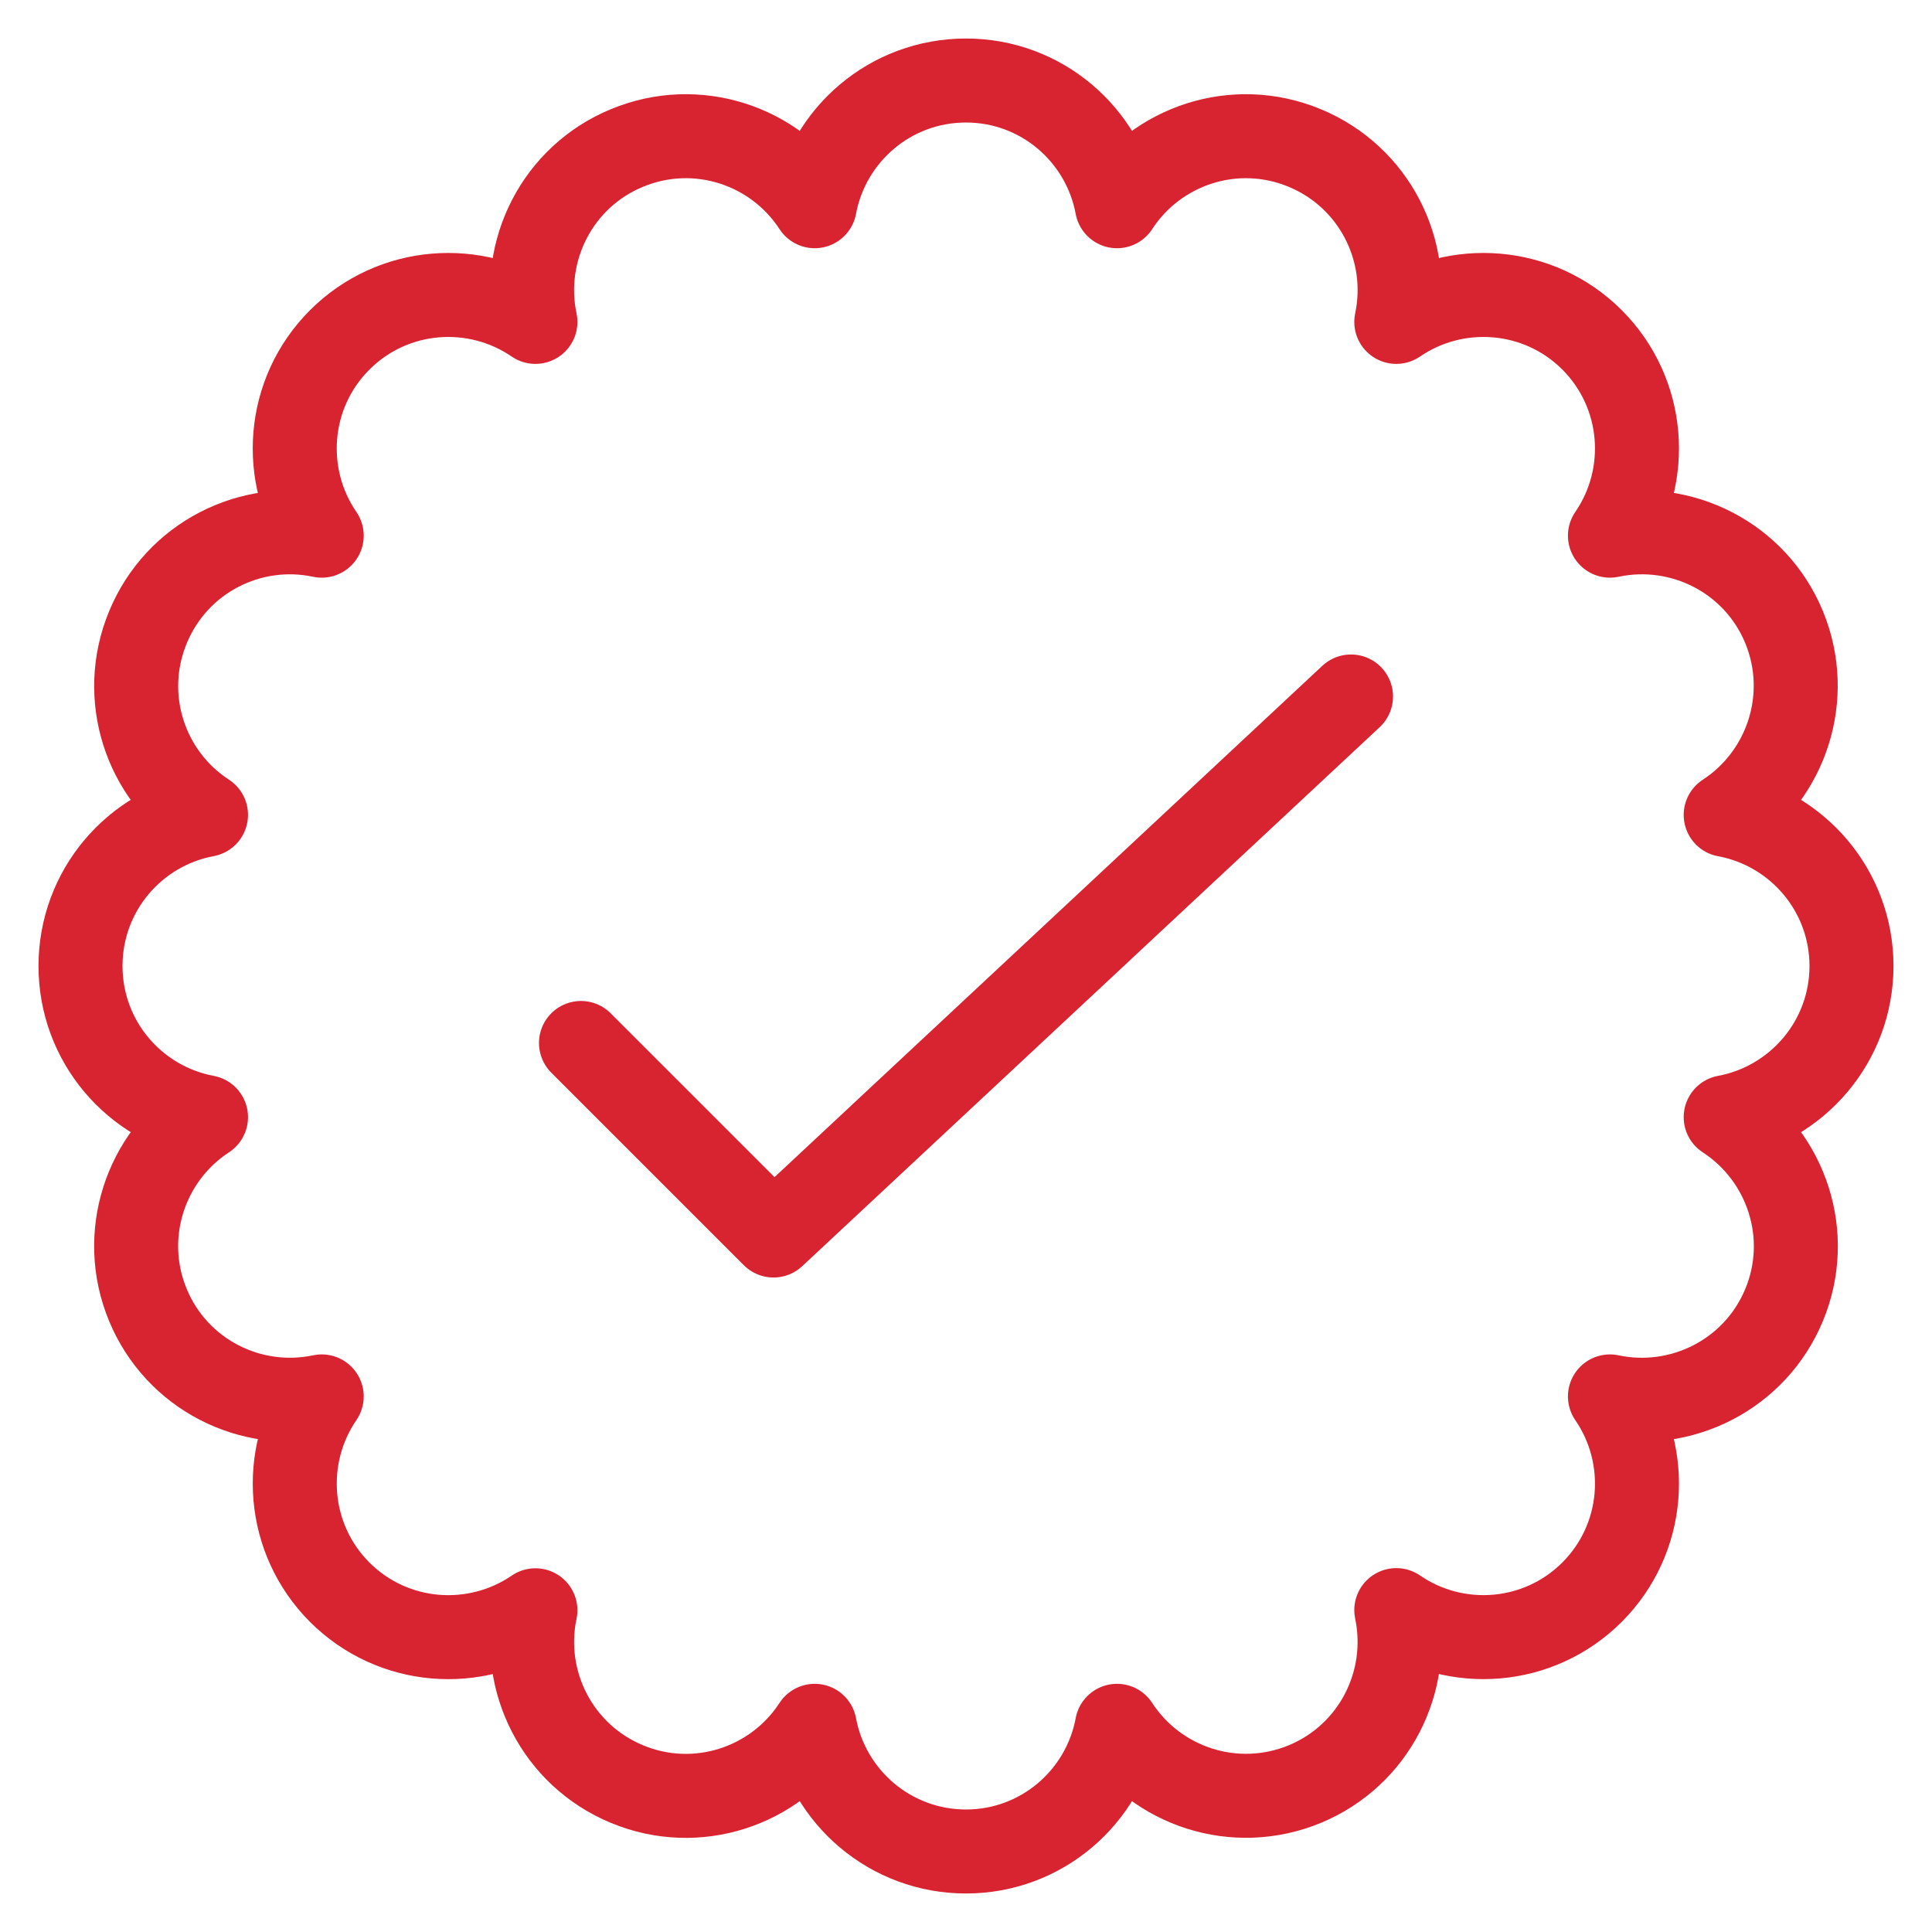 <?xml version="1.0" encoding="UTF-8" standalone="no"?>
<svg width="46px" height="46px" viewBox="0 0 46 46" version="1.1" xmlns="http://www.w3.org/2000/svg" xmlns:xlink="http://www.w3.org/1999/xlink" xmlns:sketch="http://www.bohemiancoding.com/sketch/ns">
    <!-- Generator: Sketch 3.3.3 (12081) - http://www.bohemiancoding.com/sketch -->
    <title>Stroke 3334 + Stroke 3335</title>
    <desc>Created with Sketch.</desc>
    <defs></defs>
    <g id="Navigation" stroke="none" stroke-width="1" fill="none" fill-rule="evenodd" sketch:type="MSPage">
        <g id="Tracker-Why-Nav" sketch:type="MSArtboardGroup" transform="translate(-574, -166)" stroke="#D82331" stroke-width="2" stroke-linejoin="round">
            <g id="Why-Tracker-DD" sketch:type="MSLayerGroup" transform="translate(279, 142)">
                <g id="Stroke-3334-+-Stroke-3335" transform="translate(296, 25)" sketch:type="MSShapeGroup">
                    <path d="M31.167,15.583 L17.417,28.417 L12.833,23.833" id="Stroke-3334" stroke-linecap="round"></path>
                    <path d="M43.083,22 C43.083,20.207 41.791,18.718 40.088,18.403 C41.538,17.459 42.161,15.591 41.479,13.933 C40.792,12.272 39.028,11.394 37.332,11.754 C38.313,10.327 38.174,8.362 36.905,7.091 C35.636,5.824 33.671,5.687 32.245,6.664 C32.604,4.97 31.724,3.21 30.063,2.523 C28.406,1.835 26.539,2.458 25.595,3.91 C25.278,2.207 23.793,0.917 22,0.917 C20.201,0.917 18.716,2.207 18.398,3.91 C17.455,2.458 15.587,1.835 13.928,2.523 C12.269,3.208 11.39,4.97 11.748,6.664 C10.322,5.687 8.358,5.824 7.088,7.093 C5.819,8.362 5.681,10.327 6.66,11.754 C4.966,11.394 3.21,12.274 2.523,13.933 C1.835,15.591 2.455,17.459 3.905,18.401 C2.202,18.718 0.917,20.207 0.917,22 C0.917,23.795 2.204,25.282 3.905,25.599 C2.455,26.545 1.835,28.413 2.521,30.07 C3.208,31.728 4.966,32.606 6.66,32.248 C5.681,33.676 5.821,35.64 7.088,36.91 C8.358,38.177 10.32,38.317 11.748,37.34 C11.39,39.032 12.271,40.792 13.93,41.479 C15.587,42.167 17.455,41.543 18.398,40.091 C18.716,41.794 20.205,43.083 22,43.083 C23.793,43.083 25.278,41.794 25.595,40.091 C26.539,41.543 28.406,42.163 30.065,41.479 C31.724,40.792 32.602,39.032 32.245,37.336 C33.671,38.317 35.636,38.177 36.905,36.91 C38.174,35.64 38.313,33.676 37.332,32.248 C39.026,32.608 40.792,31.728 41.479,30.07 C42.167,28.413 41.54,26.545 40.088,25.599 C41.789,25.284 43.083,23.795 43.083,22 L43.083,22 Z" id="Stroke-3335"></path>
                </g>
            </g>
        </g>
    </g>
</svg>